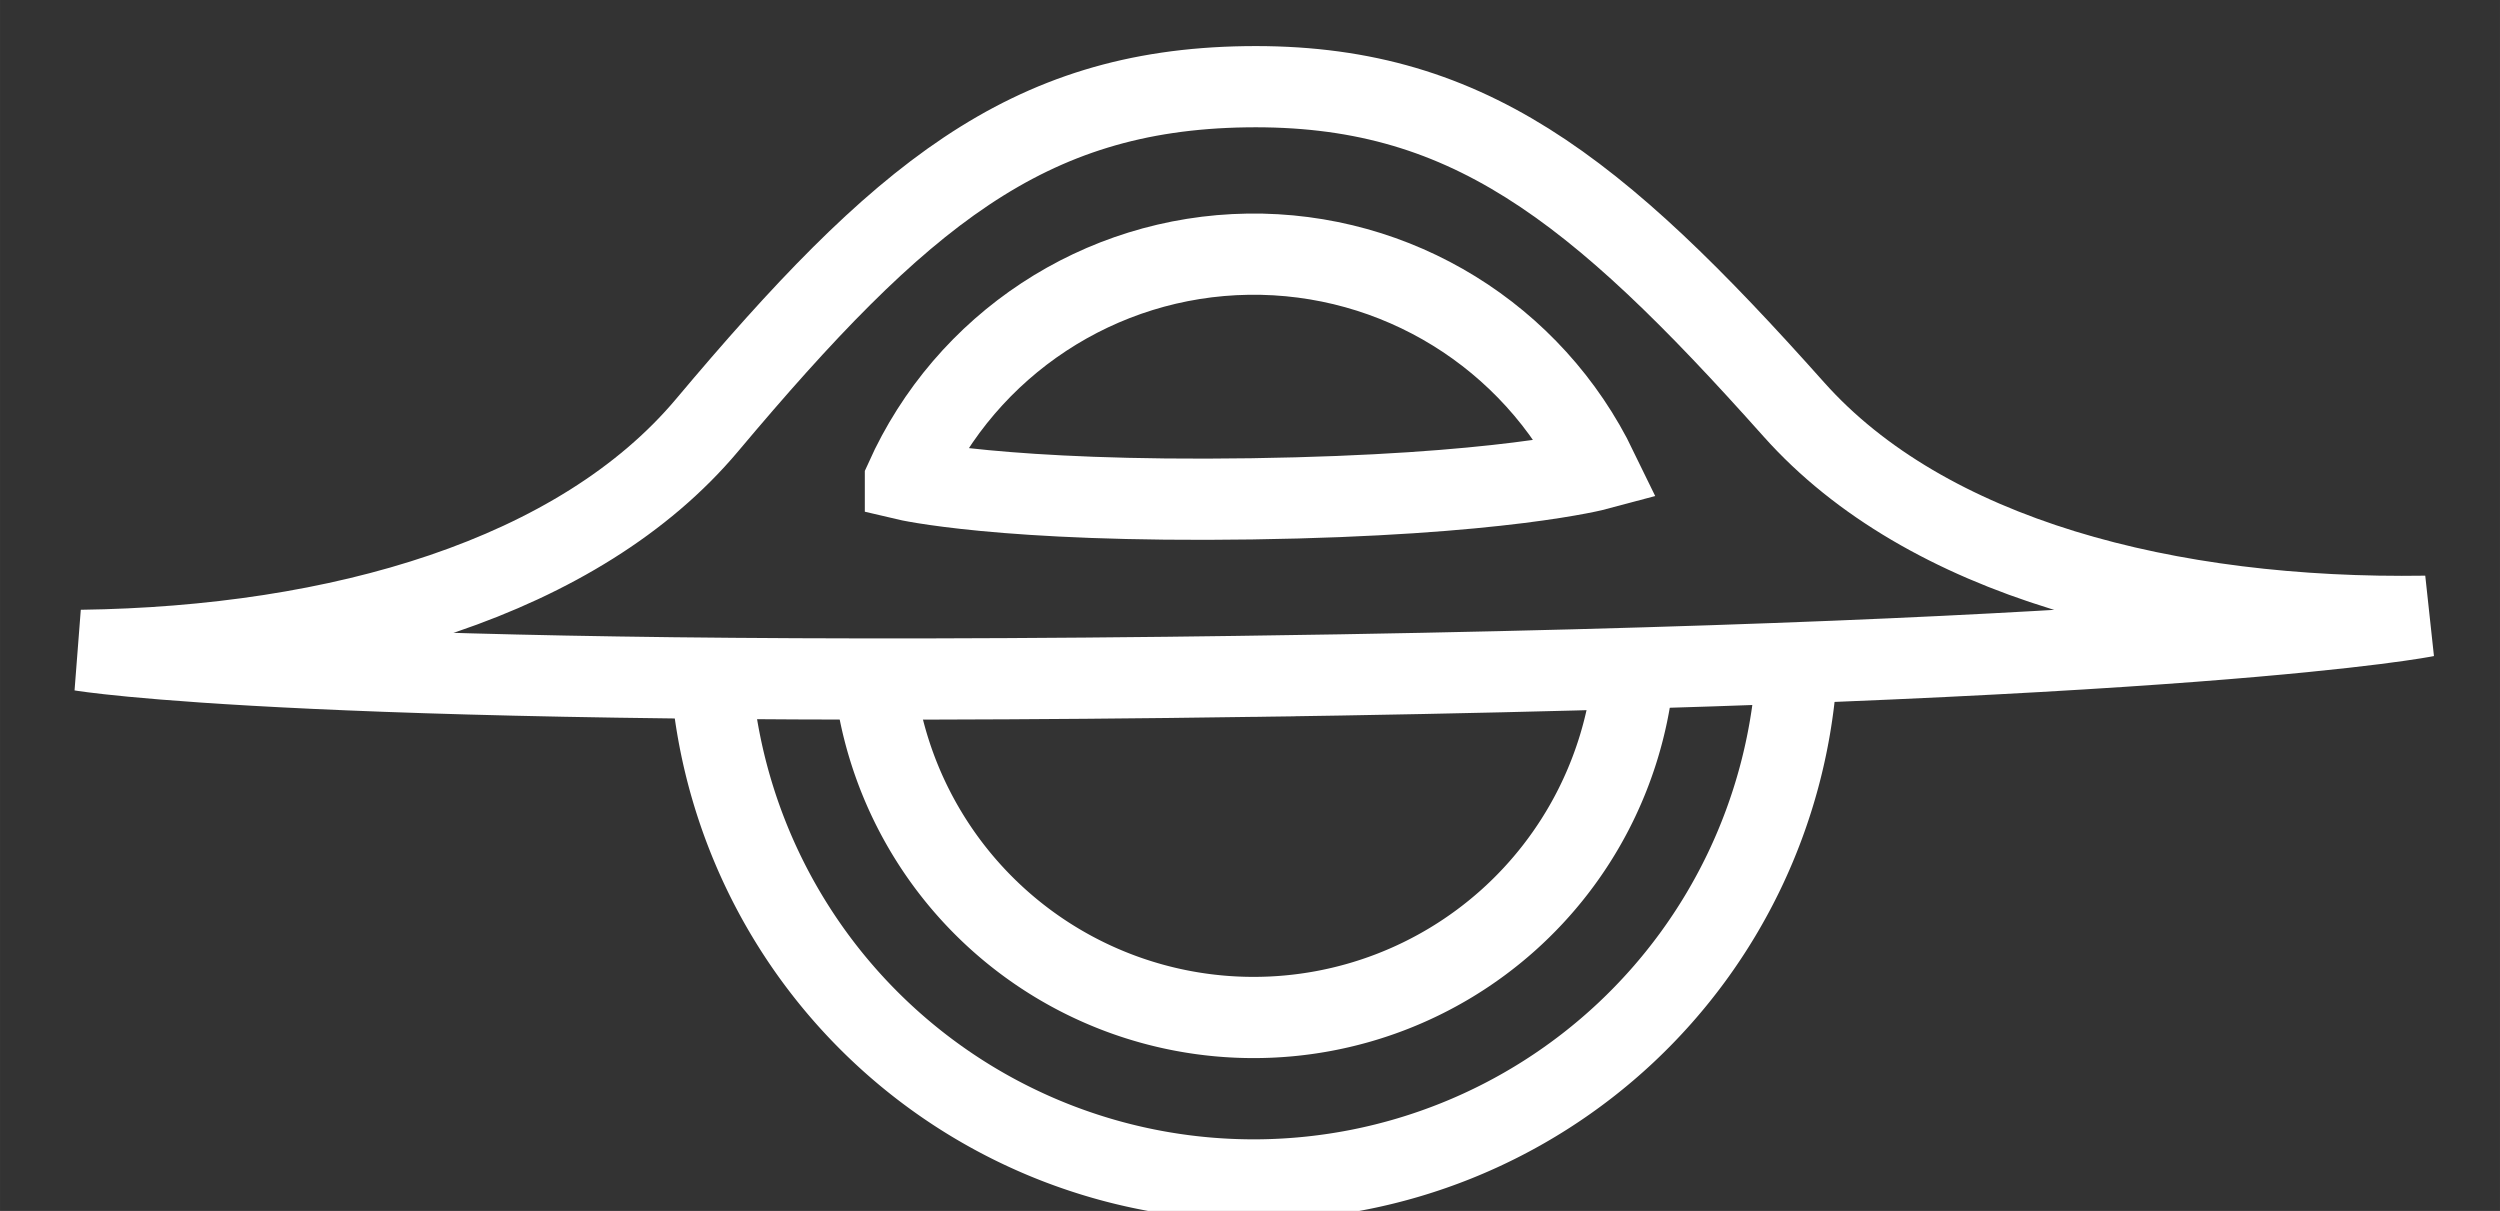 <?xml version="1.0" encoding="UTF-8" standalone="no"?>
<svg
   xmlns:dc="http://purl.org/dc/elements/1.1/"
   xmlns:cc="http://creativecommons.org/ns#"
   xmlns:rdf="http://www.w3.org/1999/02/22-rdf-syntax-ns#"
   xmlns:svg="http://www.w3.org/2000/svg"
   xmlns="http://www.w3.org/2000/svg"
   xmlns:sodipodi="http://sodipodi.sourceforge.net/DTD/sodipodi-0.dtd"
   xmlns:inkscape="http://www.inkscape.org/namespaces/inkscape"
   width="64"
   height="31"
   viewBox="0 0 16.933 8.202"
   version="1.1"
   id="svg8"
   inkscape:version="1.0.1 (c497b03c, 2020-09-10)"
   sodipodi:docname="black_hole_short.svg">
  <rect x="0" y="0" width="16.933" height="8.202" fill="#333333" stroke="none"/>
  <defs
     id="defs2">
    <inkscape:path-effect
       lpeversion="1"
       is_visible="true"
       id="path-effect6335"
       effect="spiro" />
    <inkscape:path-effect
       lpeversion="1"
       is_visible="true"
       id="path-effect6331"
       effect="spiro" />
  </defs>
  <sodipodi:namedview
     inkscape:bbox-nodes="true"
     inkscape:bbox-paths="true"
     inkscape:snap-bbox="false"
     id="base"
     pagecolor="#ffffff"
     bordercolor="#666666"
     borderopacity="1.0"
     inkscape:pageopacity="0.0"
     inkscape:pageshadow="2"
     inkscape:zoom="1.7029792"
     inkscape:cx="54.043979"
     inkscape:cy="93.264289"
     inkscape:document-units="mm"
     inkscape:current-layer="layer1"
     inkscape:document-rotation="0"
     showgrid="true"
     units="px"
     height="12in"
     inkscape:snap-intersection-paths="true"
     inkscape:window-width="1440"
     inkscape:window-height="900"
     inkscape:window-x="0"
     inkscape:window-y="25"
     inkscape:window-maximized="0" />
  <g
     inkscape:label="Layer 1"
     inkscape:groupmode="layer"
     id="layer1">
    <g
       id="g2649"
       transform="translate(7.9999982e-4,-58.464)" />
    <g
       style="stroke-width:1.002"
       id="g1543"
       transform="matrix(0.964,0.258,-0.258,0.964,421.77,67.048)" />
    <g
       id="g1273"
       transform="translate(3.969,10.583)" />
    <g
       id="g2649-0"
       transform="translate(-256.137,-382.91)"
       style="stroke-width:1.11" />
    <g
       style="fill:none;stroke:#ffffff;stroke-opacity:1"
       transform="matrix(0.55,-0.008,0.008,0.55,-255.402,-95.307)"
       id="g2474">
      <g
         style="fill:none;stroke:#ffffff;stroke-opacity:1"
         id="g2501">
        <g
           style="fill:none;stroke:#ffffff;stroke-opacity:1"
           id="g2493">
          <g
             style="fill:none;stroke:#ffffff;stroke-opacity:1"
             id="g2468"
             transform="translate(0,15.875)">
            <path
               id="path2464"
               style="fill:none;fill-opacity:1;stroke:#ffffff;stroke-opacity:1;paint-order:markers fill stroke"
               d="m 472.811,170.194 c 0.772,-1.655 2.433,-2.714 4.26,-2.714 1.827,0 3.488,1.058 4.26,2.714 0,0 -1.184,0.299 -4.26,0.299 -3.076,0 -4.26,-0.299 -4.26,-0.299 z"
               sodipodi:nodetypes="csczc" />
            <path
               style="fill:none;fill-opacity:1;stroke:#ffffff;stroke-opacity:1;paint-order:markers fill stroke"
               id="path2466"
               sodipodi:type="arc"
               sodipodi:cx="477.07034"
               sodipodi:cy="172.17989"
               sodipodi:rx="4.6999993"
               sodipodi:ry="4.6999993"
               sodipodi:start="0.12656954"
               sodipodi:end="3.044959"
               sodipodi:arc-type="arc"
               sodipodi:open="true"
               d="M 481.733,172.773 A 4.7,4.7 0 0 1 477,176.879 a 4.7,4.7 0 0 1 -4.608,-4.246" />
          </g>
          <path
             style="fill:none;fill-opacity:1;stroke:#ffffff;stroke-opacity:1;paint-order:markers fill stroke"
             id="path2470"
             sodipodi:type="arc"
             sodipodi:cx="477.07034"
             sodipodi:cy="188.05481"
             sodipodi:rx="6.6999998"
             sodipodi:ry="6.6999998"
             sodipodi:start="0.089641051"
             sodipodi:end="3.0593801"
             sodipodi:arc-type="arc"
             sodipodi:open="true"
             d="m 483.743,188.655 a 6.7,6.7 0 0 1 -6.698,6.1 6.7,6.7 0 0 1 -6.652,-6.15" />
          <path
             style="fill:none;stroke:#ffffff;stroke-opacity:1"
             d="m 477.066,188.553 c 11.598,0.005 14.441,-0.529 14.441,-0.529 -3.176,0.003 -6.142,-0.808 -7.745,-2.66 -2.413,-2.788 -3.991,-4.071 -6.692,-4.071 -2.7,0 -4.279,1.282 -6.692,4.071 -1.603,1.852 -4.569,2.663 -7.744,2.66 0,0 2.834,0.524 14.432,0.529 z"
             id="path2472"
             sodipodi:nodetypes="zcscscz" />
        </g>
      </g>
    </g>
  </g>
</svg>
